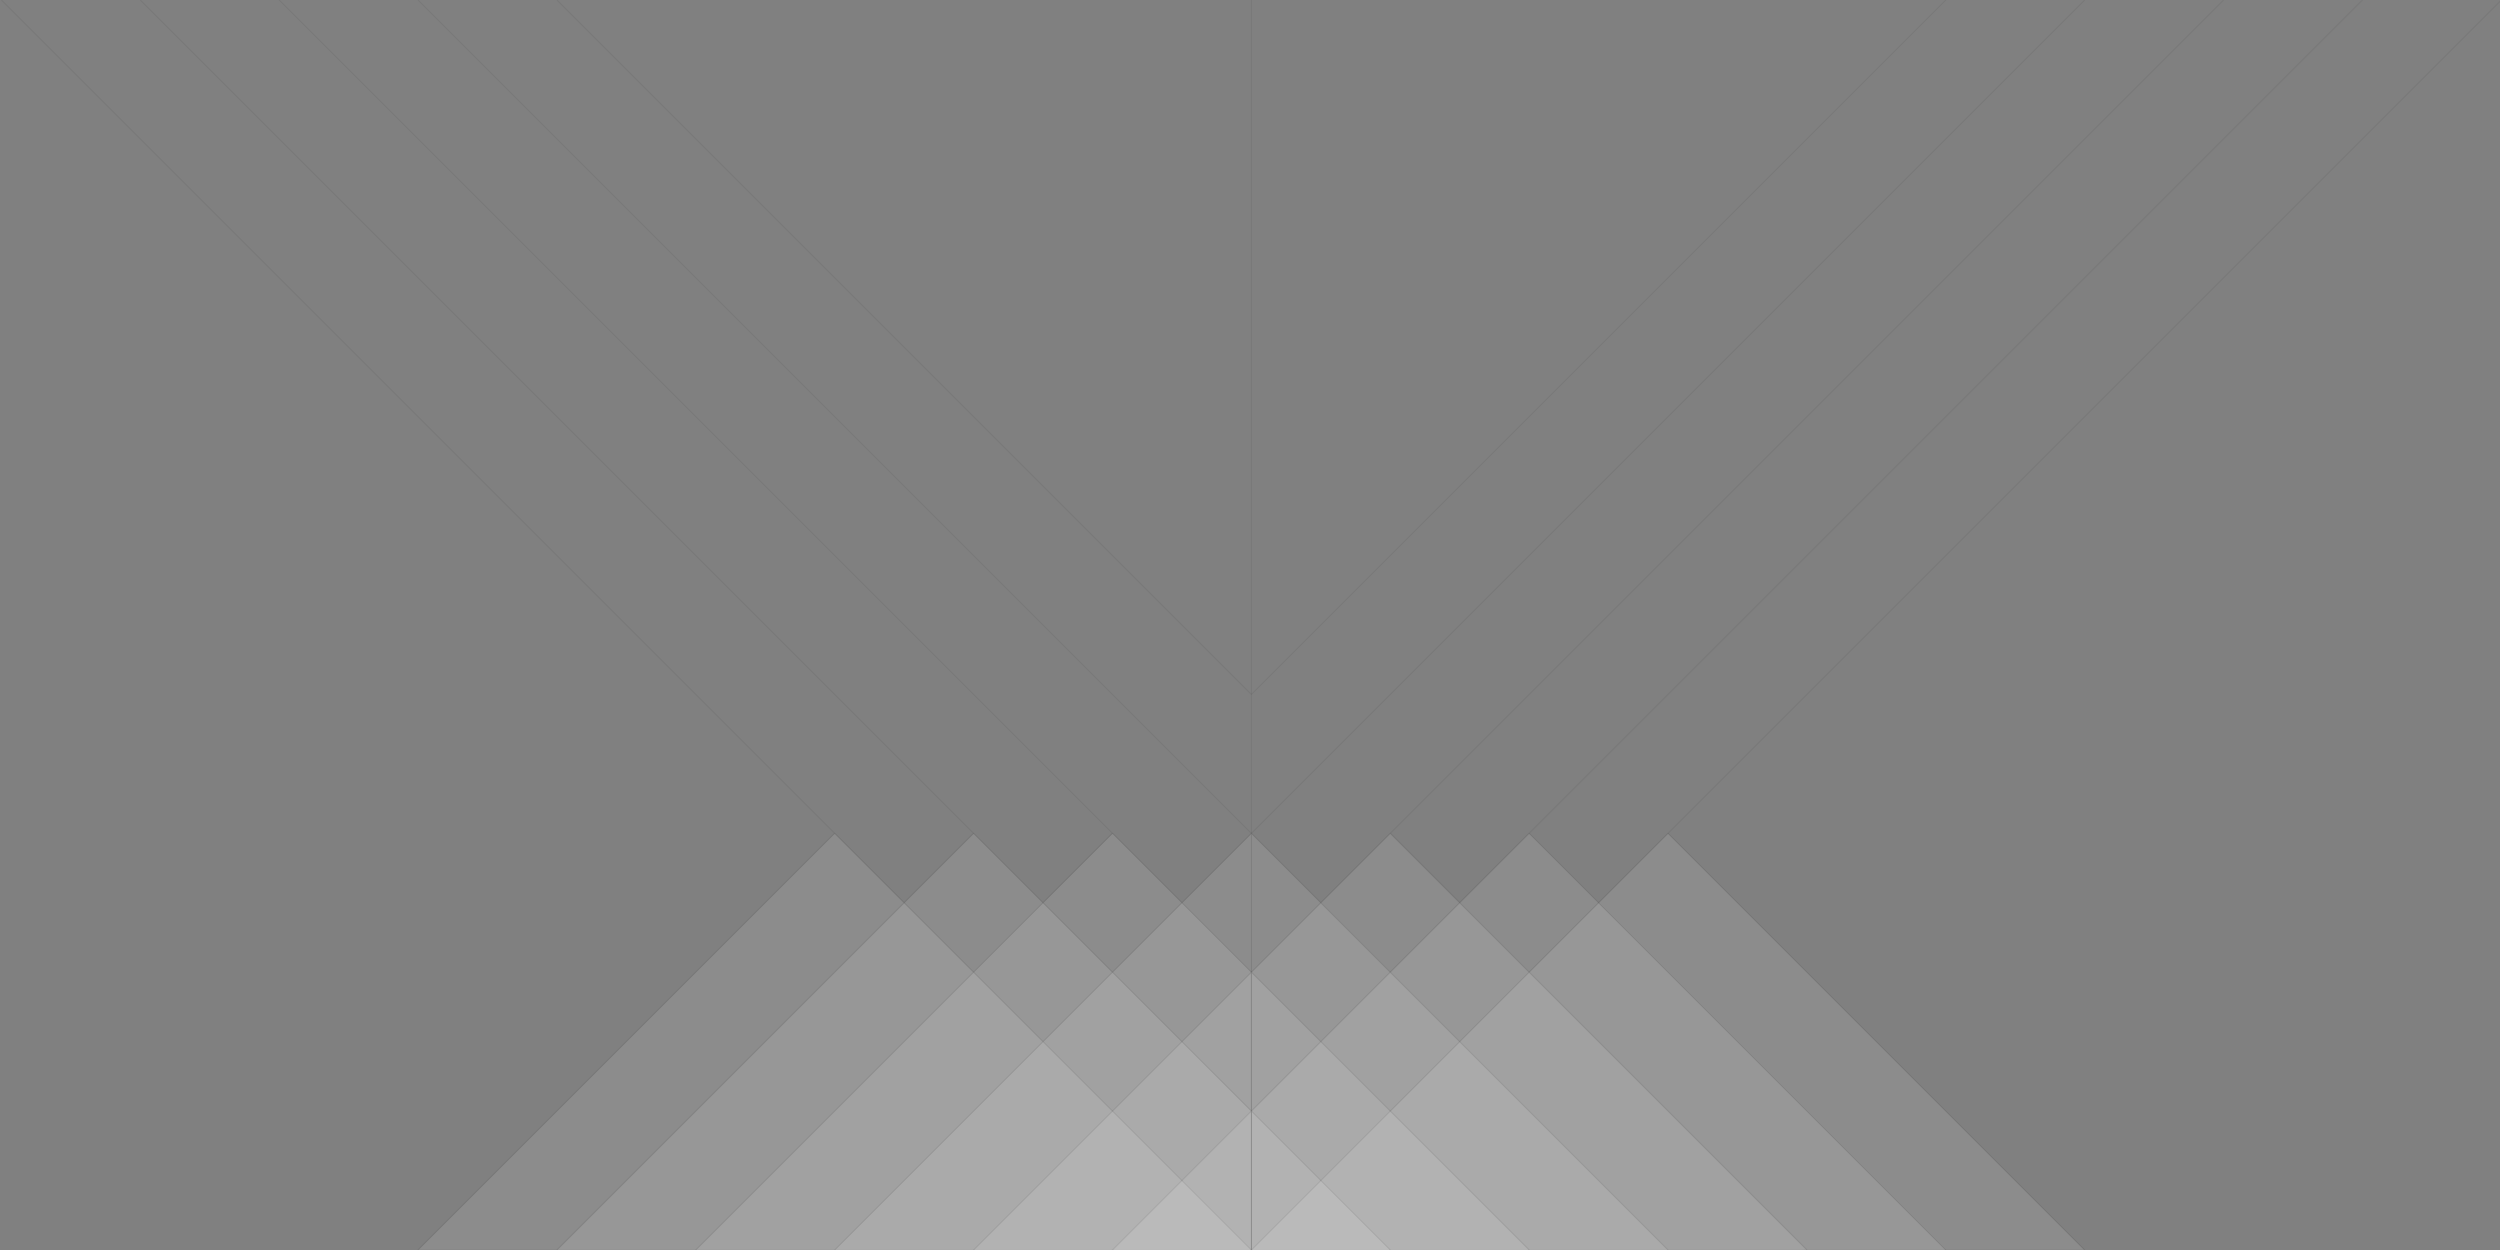 <?xml version="1.0" encoding="utf-8"?>
<!-- Generator: Adobe Illustrator 15.0.0, SVG Export Plug-In . SVG Version: 6.00 Build 0)  -->
<!DOCTYPE svg PUBLIC "-//W3C//DTD SVG 1.1//EN" "http://www.w3.org/Graphics/SVG/1.1/DTD/svg11.dtd">
<svg version="1.1" id="Layer_1" zoomAndPan="disable"
	 xmlns="http://www.w3.org/2000/svg" xmlns:xlink="http://www.w3.org/1999/xlink" x="0px" y="0px" width="1800px" height="900px"
	 viewBox="0 0 1800 900" enable-background="new 0 0 1800 900" xml:space="preserve">
<rect x="0" y="0" width="1800" height="900" fill="#808080" stroke="none"/>
<line opacity="0.1" fill="none" stroke="#333333" stroke-width="0.75" enable-background="new    " x1="901" y1="0" x2="901" y2="900"/>
<line opacity="0.1" fill="none" stroke="#333333" stroke-width="0.75" enable-background="new    " x1="1" y1="0" x2="901" y2="900"/>
<line opacity="0.1" fill="none" stroke="#333333" stroke-width="0.75" enable-background="new    " x1="101" y1="0" x2="901" y2="800"/>
<line opacity="0.1" fill="none" stroke="#333333" stroke-width="0.75" enable-background="new    " x1="201" y1="0" x2="901" y2="700"/>
<line opacity="0.1" fill="none" stroke="#333333" stroke-width="0.75" enable-background="new    " x1="301" y1="0" x2="901" y2="600"/>
<line opacity="0.1" fill="none" stroke="#333333" stroke-width="0.75" enable-background="new    " x1="401" y1="0" x2="901" y2="500"/>
<line opacity="0.1" fill="none" stroke="#333333" stroke-width="0.75" enable-background="new    " x1="301" y1="900" x2="601" y2="600"/>
<line opacity="0.1" fill="none" stroke="#333333" stroke-width="0.75" enable-background="new    " x1="401" y1="900" x2="701" y2="600"/>
<line opacity="0.1" fill="none" stroke="#333333" stroke-width="0.75" enable-background="new    " x1="501" y1="900" x2="801" y2="600"/>
<line opacity="0.1" fill="none" stroke="#333333" stroke-width="0.75" enable-background="new    " x1="601" y1="900" x2="901" y2="600"/>
<line opacity="0.1" fill="none" stroke="#333333" stroke-width="0.75" enable-background="new    " x1="701" y1="900" x2="901" y2="700"/>
<line opacity="0.1" fill="none" stroke="#333333" stroke-width="0.75" enable-background="new    " x1="801" y1="900" x2="901" y2="800"/>
<line opacity="0.1" fill="none" stroke="#333333" stroke-width="0.75" enable-background="new    " x1="1801" y1="0" x2="901" y2="900"/>
<line opacity="0.1" fill="none" stroke="#333333" stroke-width="0.75" enable-background="new    " x1="1701" y1="0" x2="901" y2="800"/>
<line opacity="0.1" fill="none" stroke="#333333" stroke-width="0.75" enable-background="new    " x1="1601" y1="0" x2="901" y2="700"/>
<line opacity="0.1" fill="none" stroke="#333333" stroke-width="0.75" enable-background="new    " x1="1501" y1="0" x2="901" y2="600"/>
<line opacity="0.1" fill="none" stroke="#333333" stroke-width="0.75" enable-background="new    " x1="1401" y1="0" x2="901" y2="500"/>
<line opacity="0.1" fill="none" stroke="#333333" stroke-width="0.75" enable-background="new    " x1="1501" y1="900" x2="1201" y2="600"/>
<line opacity="0.1" fill="none" stroke="#333333" stroke-width="0.75" enable-background="new    " x1="1401" y1="900" x2="1101" y2="600"/>
<line opacity="0.1" fill="none" stroke="#333333" stroke-width="0.75" enable-background="new    " x1="1301" y1="900" x2="1001" y2="600"/>
<line opacity="0.1" fill="none" stroke="#333333" stroke-width="0.75" enable-background="new    " x1="1201" y1="900" x2="901" y2="600"/>
<line opacity="0.1" fill="none" stroke="#333333" stroke-width="0.75" enable-background="new    " x1="1101" y1="900" x2="901" y2="700"/>
<line opacity="0.1" fill="none" stroke="#333333" stroke-width="0.75" enable-background="new    " x1="1001" y1="900" x2="901" y2="800"/>
<polygon opacity="0.1" fill="#FFFFFF" stroke="#333333" stroke-width="0.75" enable-background="new    " points="301,900 601,600 
	651,650 701,600 751,650 801,600 851,650 901,600 901,900 901,600 951,650 1001,600 1051,650 1101,600 1151,650 1201,600 1501,900 
	"/>
<polygon opacity="0.1" fill="#FFFFFF" stroke="#333333" stroke-width="0.75" enable-background="new    " points="351,950 651,650 
	701,700 751,650 801,700 851,650 901,700 901,900 901,700 951,650 1001,700 1051,650 1101,700 1151,650 1451,950 "/>
<polygon opacity="0.1" fill="#FFFFFF" stroke="#333333" stroke-width="0.75" enable-background="new    " points="401,1000 701,700 
	751,750 801,700 851,750 901,700 901,900 901,700 951,750 1001,700 1051,750 1101,700 1301,900 "/>
<polygon opacity="0.1" fill="#FFFFFF" stroke="#333333" stroke-width="0.75" enable-background="new    " points="451,1050 751,750 
	801,800 851,750 901,800 901,900 901,800 951,750 1001,800 1051,750 1351,1050 "/>
<polygon opacity="0.1" fill="#FFFFFF" stroke="#333333" stroke-width="0.75" enable-background="new    " points="501,1100 801,800 
	851,850 901,800 901,900 901,800 951,850 1001,800 1301,1100 "/>
<polygon opacity="0.1" fill="#FFFFFF" stroke="#333333" stroke-width="0.75" enable-background="new    " points="551,1150 851,850 
	901,900 951,850 1251,1150 "/>
</svg>
